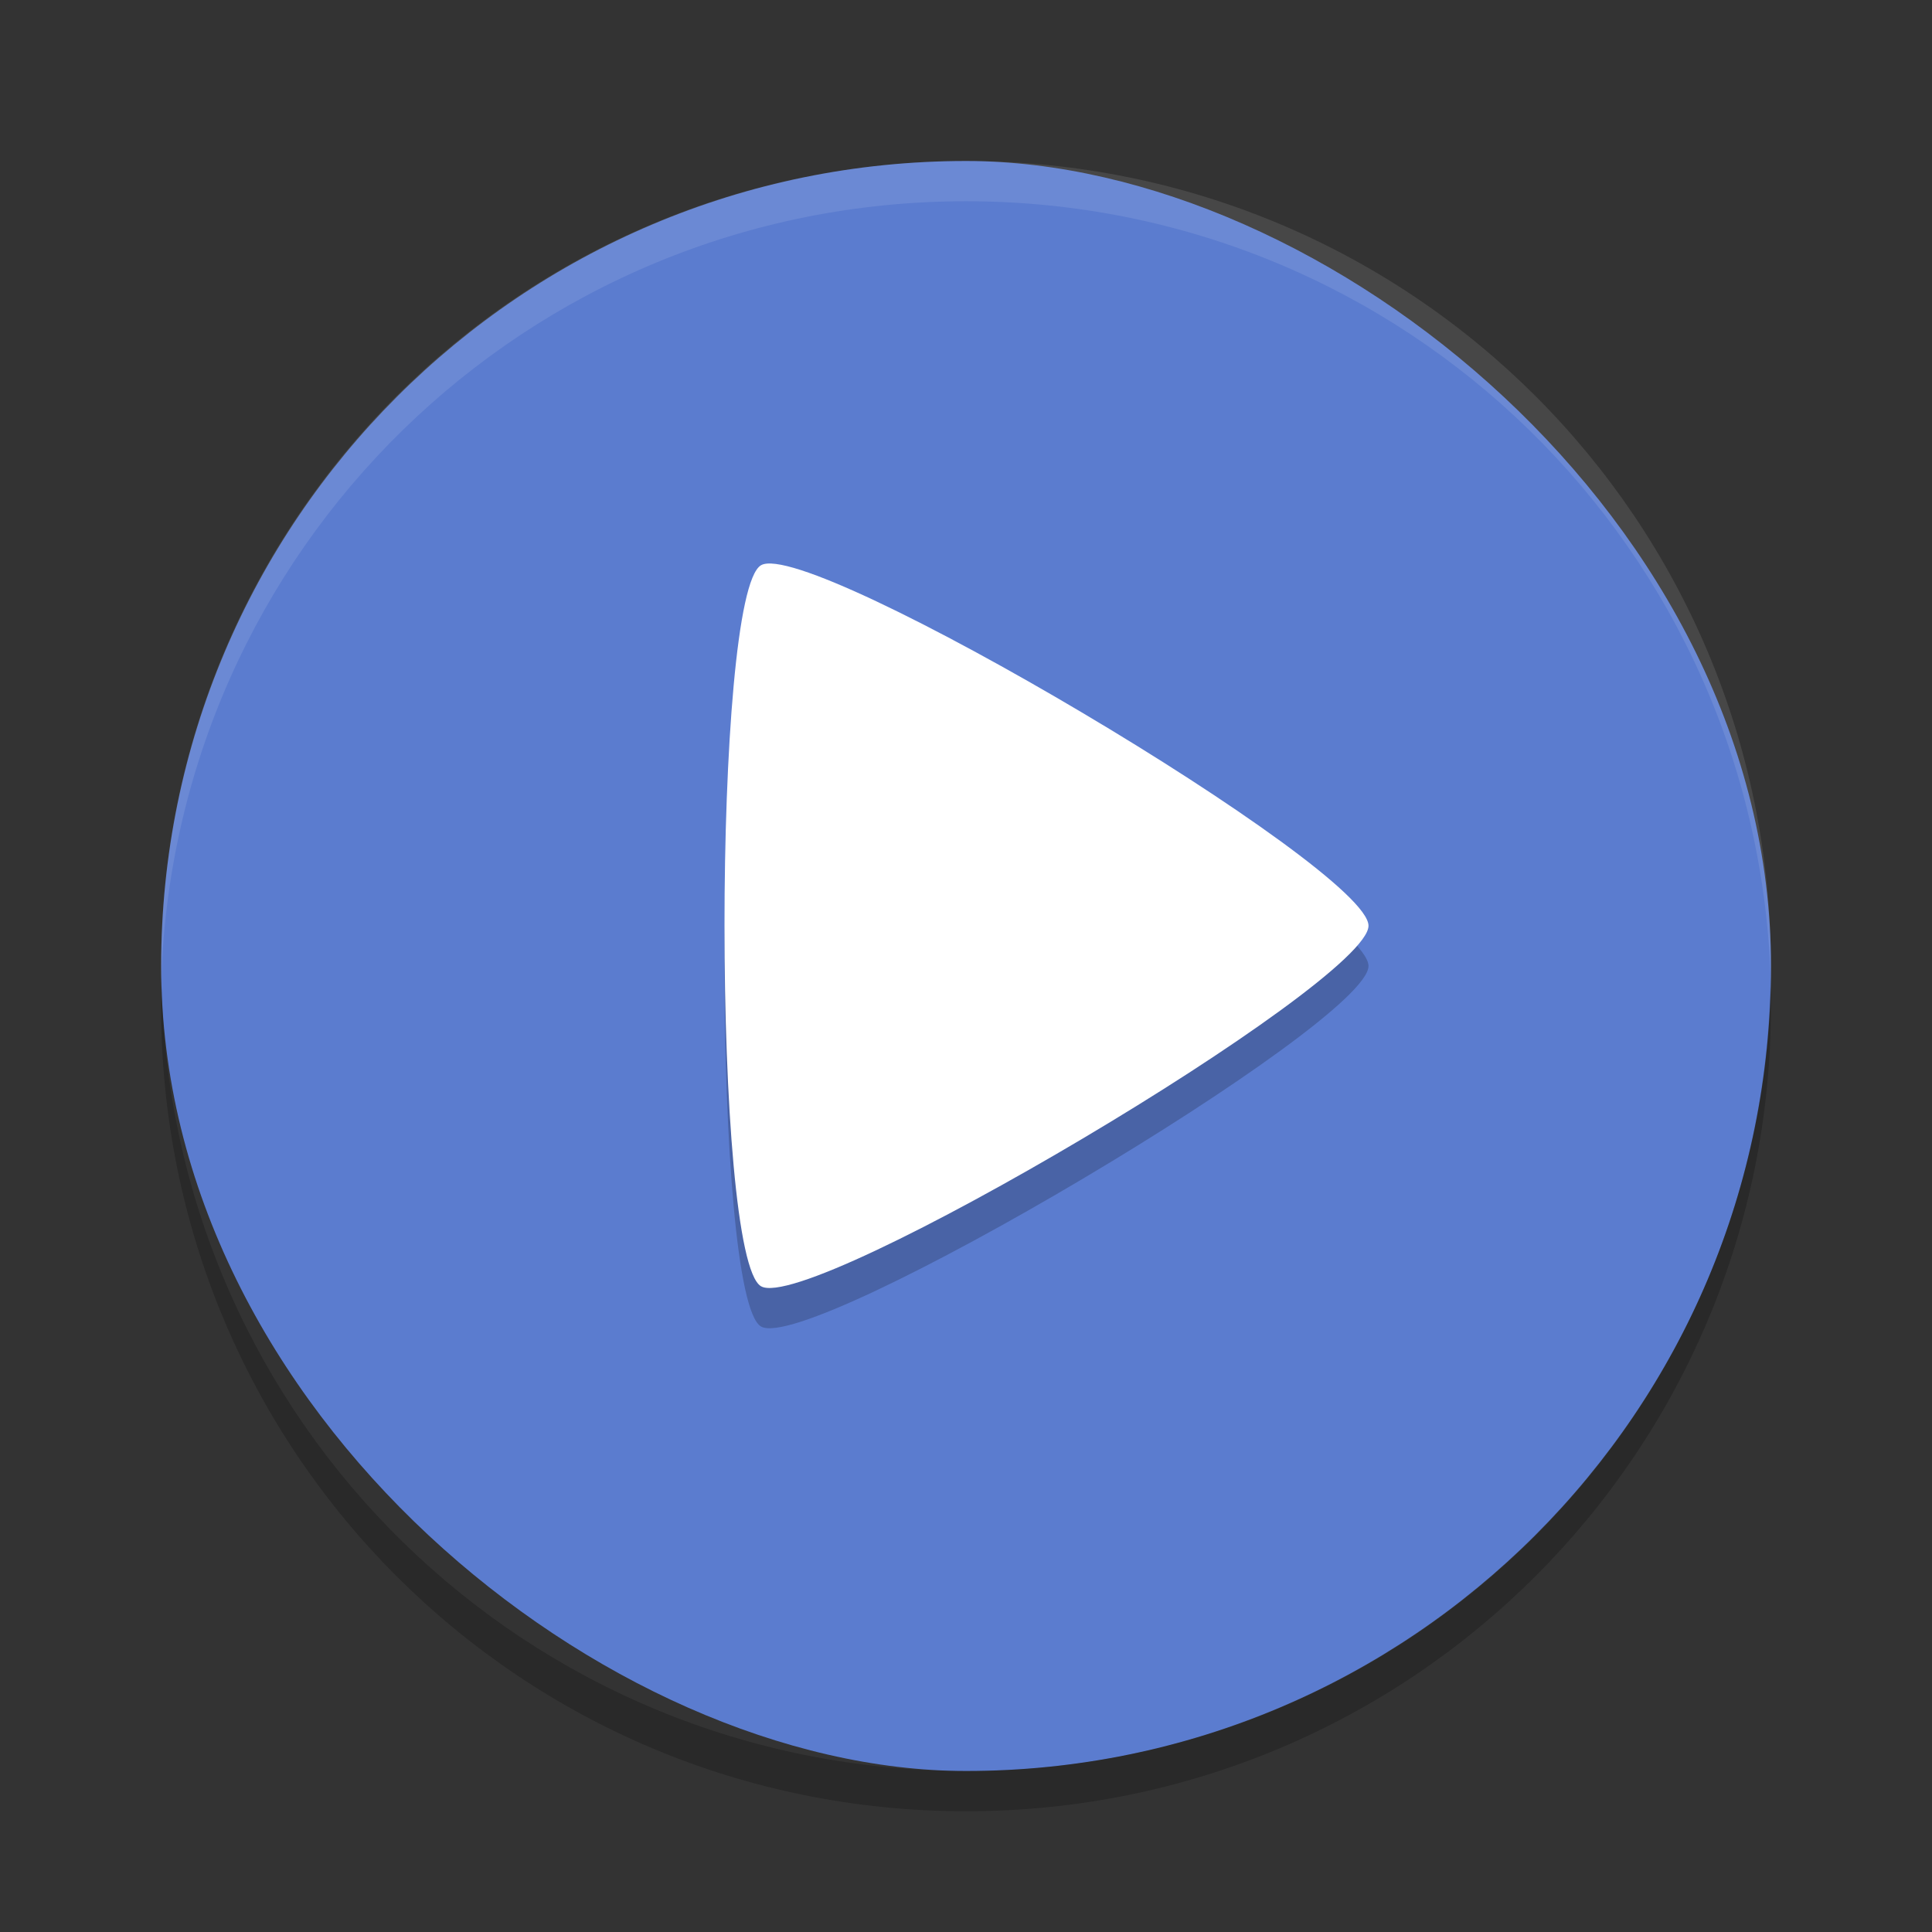 <svg xmlns="http://www.w3.org/2000/svg" width="24" height="24" version="1">
 <rect width="100%" height="100%" fill="#333333" stroke="none"/>
 <rect style="fill:#5b7ccf" width="20" height="19.998" x="-22" y="-22" rx="10" ry="9.999" transform="matrix(0,-1,-1,0,0,0)"/>
 <path style="opacity:0.1;fill:#ffffff" d="M 12,2 C 6.46,2 2.001,6.46 2.001,12 c 0,0.084 -0.002,0.167 0,0.25 C 2.133,6.827 6.545,2.5 12,2.5 c 5.455,0 9.867,4.327 9.999,9.75 0.002,-0.084 0,-0.166 0,-0.25 0,-5.54 -4.459,-10 -9.999,-10 z"/>
 <path style="opacity:0.2" d="m 2.007,12.25 c -0.002,0.084 -0.006,0.166 -0.006,0.25 0,5.54 4.46,10 9.999,10 5.54,0 9.999,-4.46 9.999,-10 0,-0.084 -0.004,-0.167 -0.006,-0.25 -0.132,5.423 -4.537,9.75 -9.993,9.75 -5.455,0 -9.861,-4.327 -9.993,-9.75 z"/>
 <path style="opacity:0.2" d="m 17,12 c 0,0.716 -6.943,4.836 -7.547,4.478 -0.604,-0.358 -0.604,-8.598 7e-7,-8.956 0.604,-0.358 7.547,3.762 7.547,4.478 z"/>
 <path style="fill:#ffffff" d="m 17,11.5 c 0,0.716 -6.943,4.836 -7.547,4.478 C 8.849,15.62 8.849,7.38 9.453,7.022 10.056,6.664 17,10.784 17,11.5 Z"/>
</svg>
